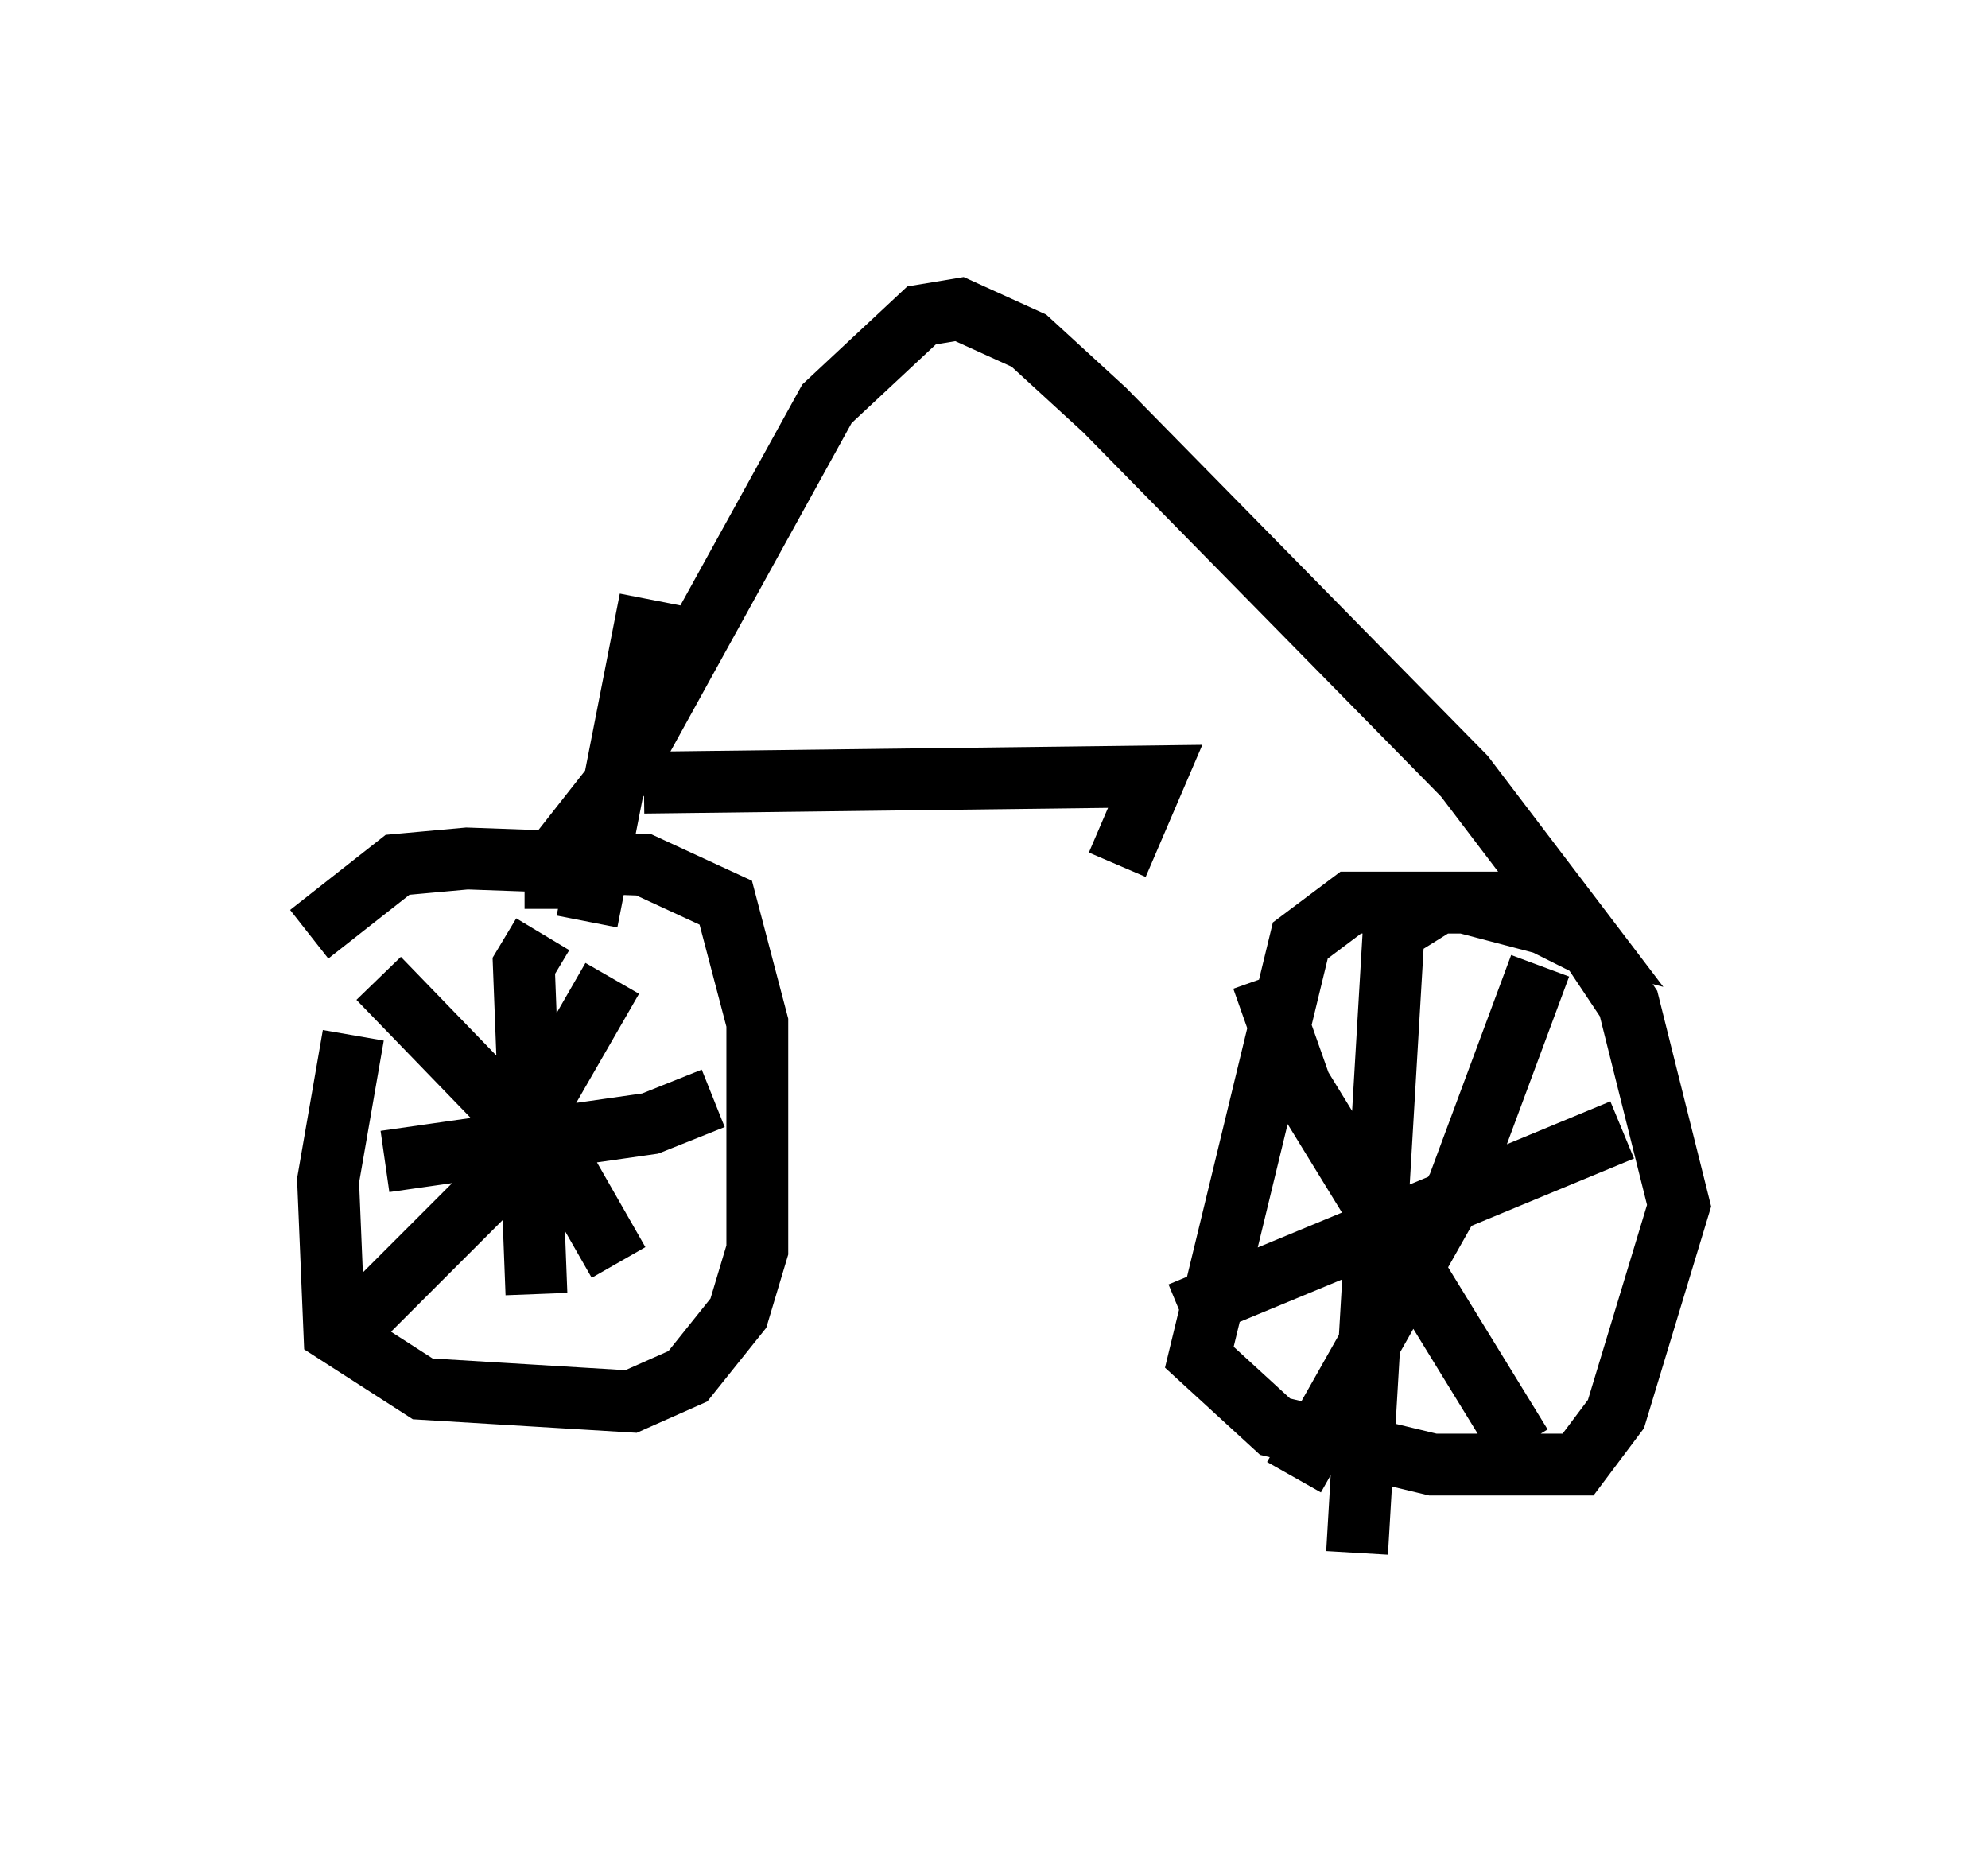 <?xml version="1.0" encoding="utf-8" ?>
<svg baseProfile="full" height="30.111" version="1.1" width="32.152" xmlns="http://www.w3.org/2000/svg" xmlns:ev="http://www.w3.org/2001/xml-events" xmlns:xlink="http://www.w3.org/1999/xlink"><defs /><rect fill="white" height="30.111" width="32.152" x="0" y="0" /><path d="M6.735, 14.494 m-1.021, 2.246 l-0.408, 2.348 0.102, 2.45 l1.429, 0.919 3.369, 0.204 l0.919, -0.408 0.817, -1.021 l0.306, -1.021 0.0, -3.675 l-0.51, -1.94 -1.327, -0.613 l-2.858, -0.102 -1.123, 0.102 l-1.429, 1.123 m3.777, 3.165 l0.0, 0.0 m0.0, -3.165 l-0.306, 0.51 0.204, 5.308 m-2.45, -2.144 l4.288, -0.613 1.021, -0.408 m-1.633, -1.94 l-1.94, 3.369 -2.144, 2.144 m0.306, -5.513 l3.063, 3.165 0.817, 1.429 m-0.51, -5.513 l1.021, -5.206 m-1.531, 5.002 l0.0, -0.817 1.123, -1.429 l3.267, -5.921 1.531, -1.429 l0.613, -0.102 1.123, 0.51 l1.225, 1.123 5.819, 5.921 l1.94, 2.552 -1.94, -0.51 l-1.838, 0.0 -0.817, 0.613 l-1.633, 6.738 1.225, 1.123 l2.552, 0.613 2.348, 0.0 l0.613, -0.817 1.021, -3.369 l-0.817, -3.267 -0.613, -0.919 l-1.429, -0.715 -1.021, 0.0 l-0.817, 0.51 m0.102, -0.408 l-0.613, 10.413 m-2.858, -3.879 l7.146, -2.96 m-1.327, -2.654 l-1.327, 3.573 -2.654, 4.696 m-0.51, -8.065 l0.613, 1.735 3.573, 5.819 m-14.19, -10.719 l8.269, -0.102 -0.613, 1.429 " fill="none" stroke="black" stroke-width="1" /></svg>